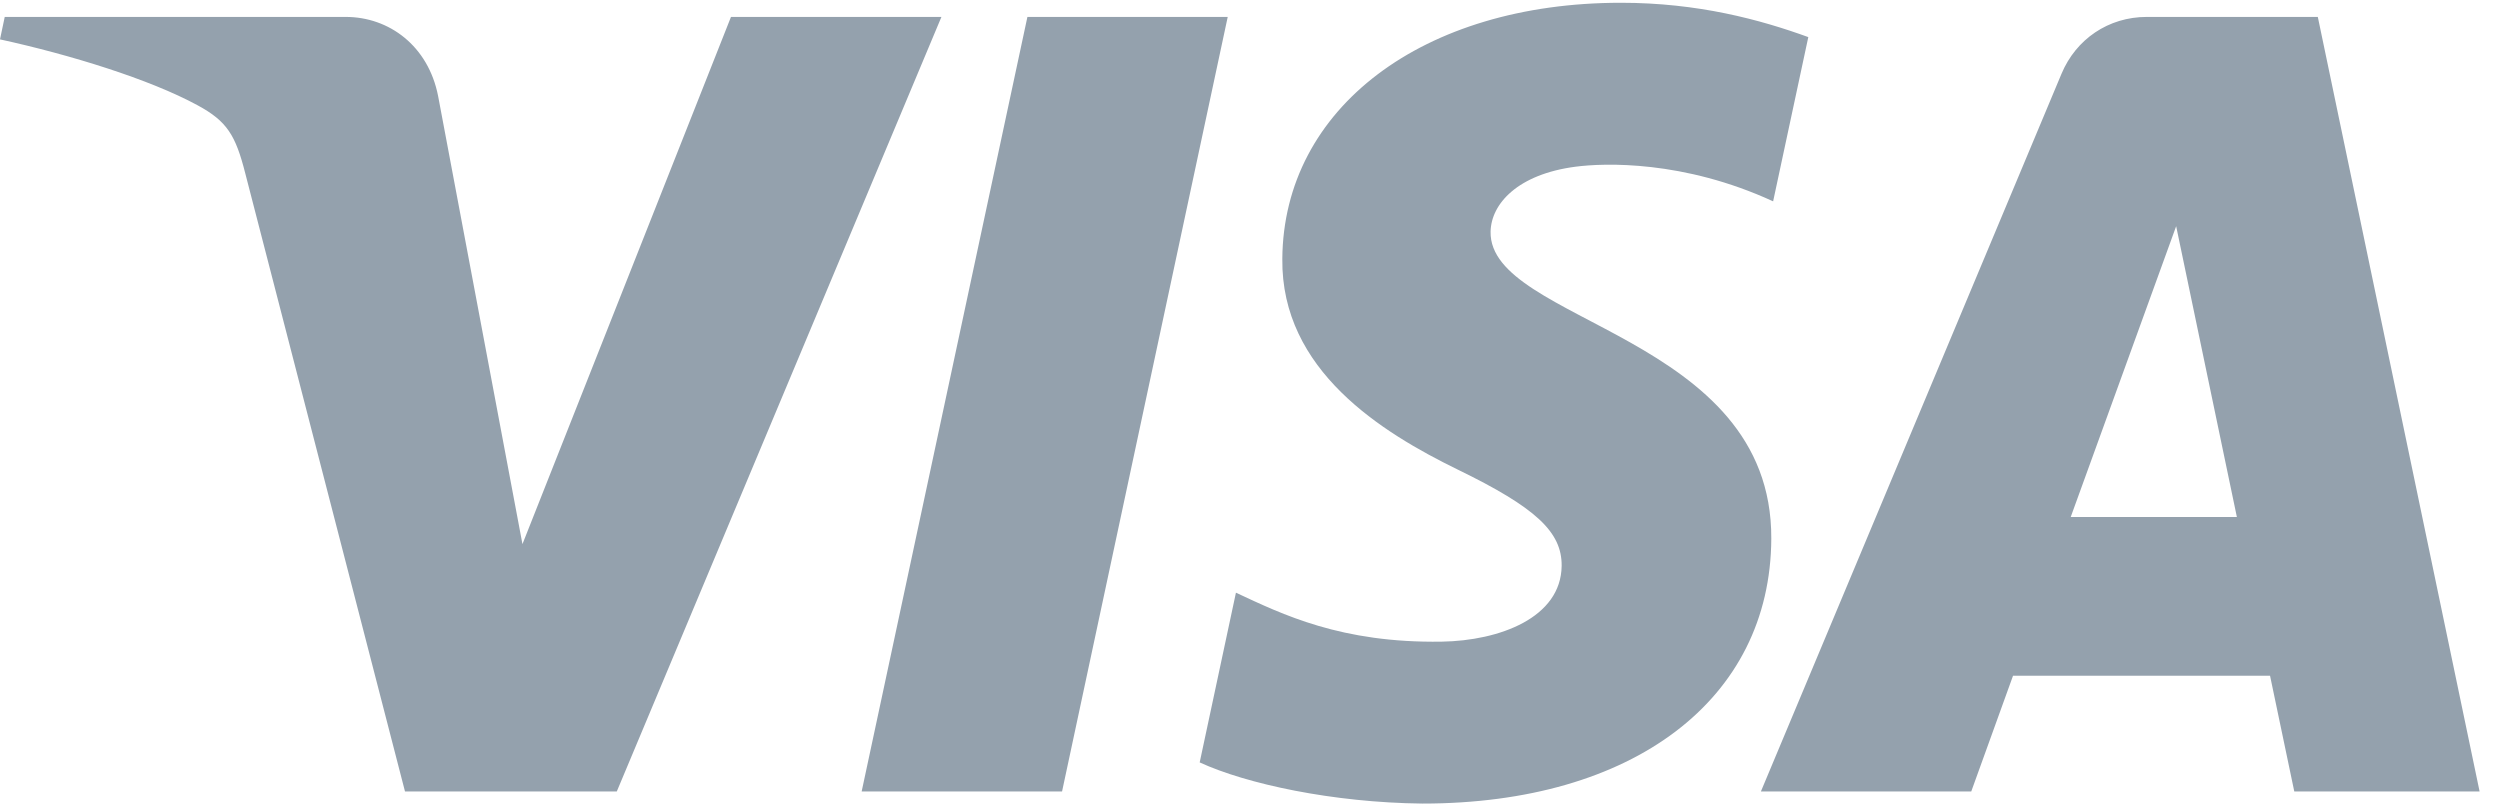 <svg width="56" height="18" viewBox="0 0 56 18" fill="none" xmlns="http://www.w3.org/2000/svg">
<path fill-rule="evenodd" clip-rule="evenodd" d="M27.501 0.379L23.79 17.729H19.301L23.014 0.379H27.501ZM46.384 11.581L48.746 5.067L50.106 11.581H46.384ZM51.392 17.729H55.543L51.919 0.379H48.089C47.227 0.379 46.501 0.88 46.178 1.652L39.444 17.729H44.156L45.092 15.136H50.849L51.392 17.729ZM39.677 12.064C39.697 7.485 33.346 7.232 33.389 5.187C33.403 4.565 33.996 3.903 35.293 3.734C35.935 3.65 37.709 3.585 39.718 4.51L40.506 0.831C39.426 0.439 38.037 0.062 36.307 0.062C31.872 0.062 28.749 2.421 28.724 5.797C28.694 8.295 30.952 9.688 32.654 10.519C34.401 11.369 34.988 11.914 34.981 12.675C34.968 13.839 33.587 14.352 32.295 14.373C30.038 14.408 28.729 13.763 27.685 13.276L26.873 17.078C27.92 17.56 29.856 17.979 31.864 18C36.579 18 39.663 15.672 39.677 12.064ZM21.088 0.379L13.816 17.729H9.072L5.494 3.883C5.277 3.03 5.088 2.717 4.427 2.359C3.349 1.773 1.567 1.224 0 0.882L0.106 0.379H7.743C8.716 0.379 9.592 1.027 9.813 2.148L11.703 12.188L16.374 0.379H21.088Z" fill="#94A1AD"/>
</svg>

